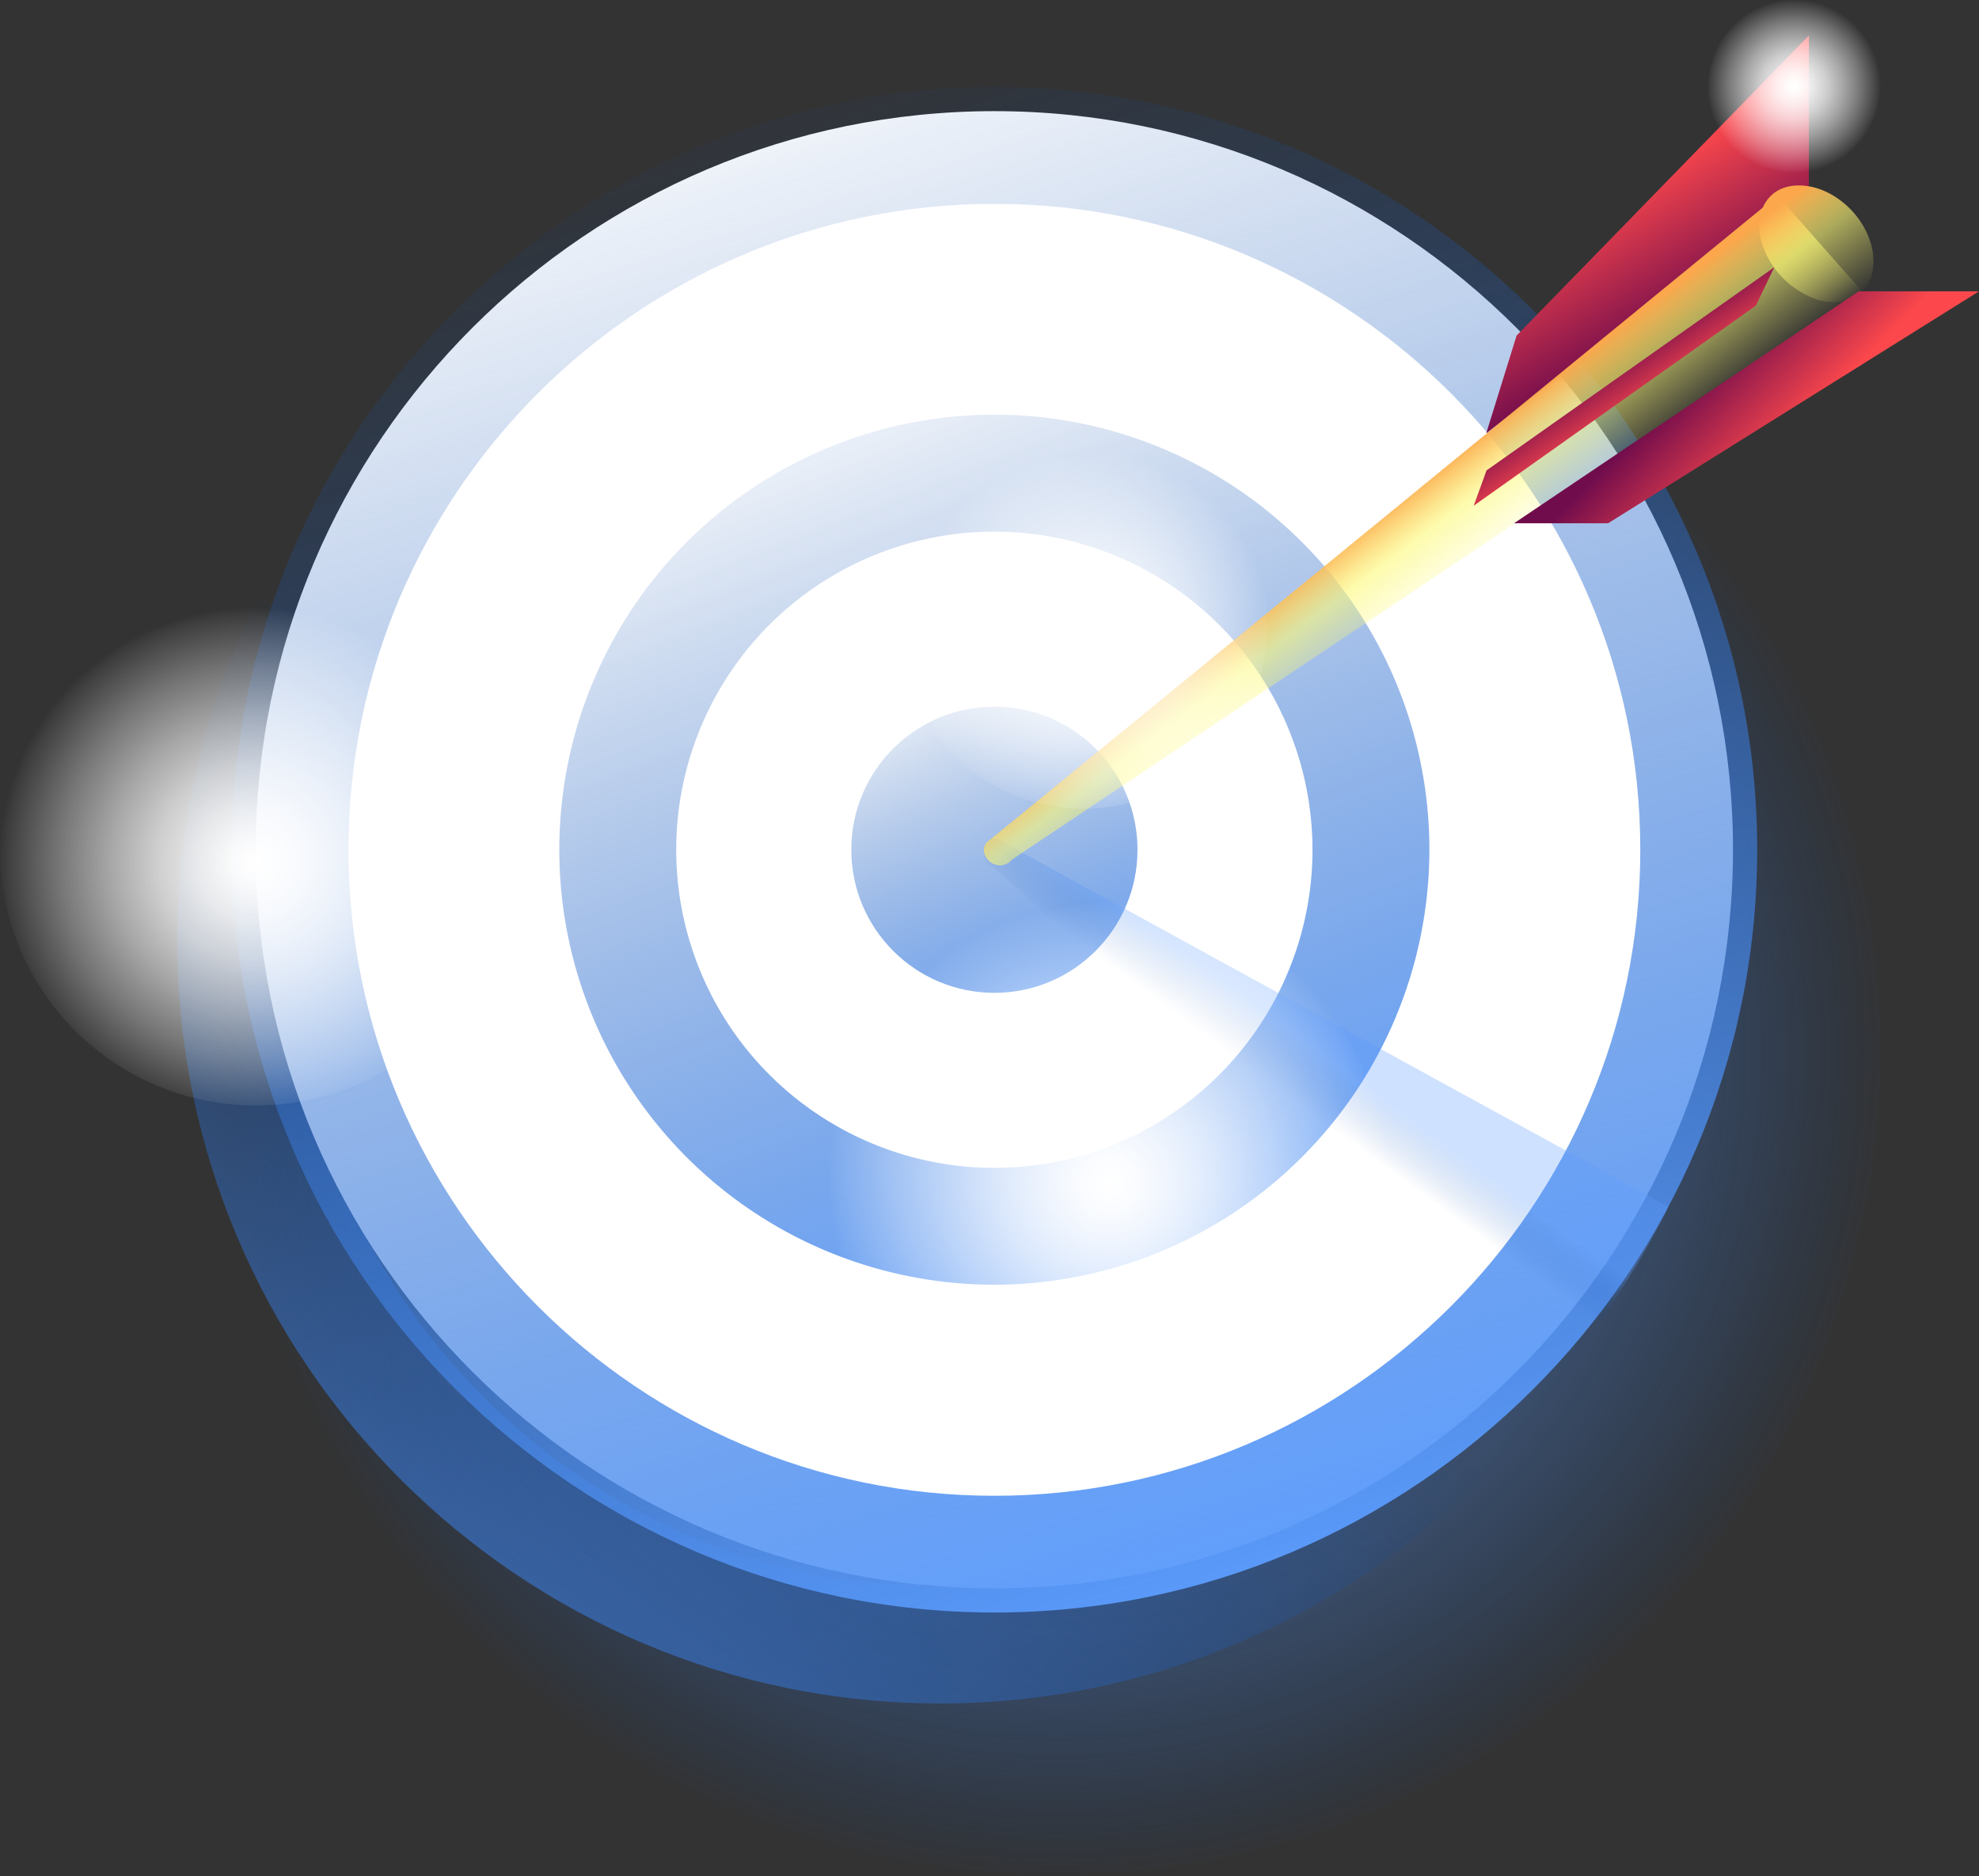 <svg xmlns="http://www.w3.org/2000/svg" xmlns:xlink="http://www.w3.org/1999/xlink" viewBox="0 0 429.97 407.67"><rect x="0" y="0" width="429.97" height="407.67" fill="#333333" stroke="none"/><defs><linearGradient id="i" x1="286.08" y1="228.13" x2="279.13" y2="237.62" xlink:href="#a"/><linearGradient id="f" x1="269.59" y1="353.06" x2="159.81" y2="7.73" xlink:href="#a"/><linearGradient id="g" x1="258.5" y1="293.13" x2="174.08" y2="77.38" xlink:href="#a"/><linearGradient id="h" x1="235.49" y1="232.52" x2="199.24" y2="143.22" xlink:href="#a"/><linearGradient id="c" x1="368.59" y1="68.53" x2="351.39" y2="40.04" gradientUnits="userSpaceOnUse"><stop offset="0" stop-color="#700c4c"/><stop offset="1" stop-color="#fc484c"/></linearGradient><linearGradient id="b" x1="387.76" y1="43.77" x2="403.51" y2="64.61" gradientUnits="userSpaceOnUse"><stop offset="0" stop-color="#fca74c"/><stop offset=".4" stop-color="#fcf976" stop-opacity=".6"/><stop offset="1" stop-color="#fcf976" stop-opacity="0"/></linearGradient><linearGradient id="a" x1="51.7" y1="416.59" x2="190.31" y2="223.78" gradientUnits="userSpaceOnUse"><stop offset="0" stop-color="#5e9eff"/><stop offset="1" stop-color="#0747a6" stop-opacity="0"/></linearGradient><linearGradient id="j" x1="298.9" y1="110.91" x2="314.65" y2="131.75" xlink:href="#b"/><linearGradient id="k" x1="348.8" y1="78.04" x2="356.62" y2="89.51" xlink:href="#c"/><linearGradient id="l" x1="370.34" y1="79.48" x2="387.37" y2="96.33" xlink:href="#c"/><radialGradient id="e" cx="232.45" cy="191.97" r="182.7" gradientTransform="matrix(.99 0 0 .99 -.21 38.6)" gradientUnits="userSpaceOnUse"><stop offset="0" stop-color="#5e9eff"/><stop offset=".29" stop-color="#5d9dfe" stop-opacity=".99"/><stop offset=".43" stop-color="#5b9bfc" stop-opacity=".96"/><stop offset=".53" stop-color="#5696f7" stop-opacity=".91"/><stop offset=".62" stop-color="#5090f1" stop-opacity=".84"/><stop offset=".7" stop-color="#4888e8" stop-opacity=".75"/><stop offset=".77" stop-color="#3e7ede" stop-opacity=".63"/><stop offset=".84" stop-color="#3272d2" stop-opacity=".49"/><stop offset=".9" stop-color="#2464c4" stop-opacity=".33"/><stop offset=".96" stop-color="#1555b4" stop-opacity=".16"/><stop offset="1" stop-color="#0747a6" stop-opacity="0"/></radialGradient><radialGradient id="d" cx="280.82" cy="803.88" r="29.5" gradientTransform="matrix(1.36 0 0 1.36 -145.43 -954.59)" gradientUnits="userSpaceOnUse"><stop offset="0" stop-color="#fff"/><stop offset=".09" stop-color="#fff" stop-opacity=".97"/><stop offset=".22" stop-color="#fff" stop-opacity=".89"/><stop offset=".38" stop-color="#fff" stop-opacity=".76"/><stop offset=".56" stop-color="#fff" stop-opacity=".57"/><stop offset=".76" stop-color="#fff" stop-opacity=".33"/><stop offset=".97" stop-color="#fff" stop-opacity=".05"/><stop offset="1" stop-color="#fff" stop-opacity="0"/></radialGradient><radialGradient id="m" cx="130.77" cy="-762.42" r="29.5" gradientTransform="matrix(1.88 0 0 1.88 -190.75 1620.78)" xlink:href="#d"/><radialGradient id="n" cx="220.29" cy="223.93" r="29.5" gradientTransform="matrix(2.07 0 0 2.07 -214.98 -206.55)" xlink:href="#d"/><radialGradient id="o" cx="486.79" cy="372.97" r="29.5" gradientTransform="matrix(.64 0 0 .64 78.23 -219.96)" xlink:href="#d"/></defs><g data-name="Layer 2"><path d="M228.76 407.67c-99.23 0-180-80.73-180-180s80.74-180 180-180 180 80.73 180 180-80.76 180-180 180z" fill="url(#e)" opacity=".4"/><path d="M204.26 370.12c-91.39 0-165.74-74.35-165.74-165.73S112.87 38.66 204.26 38.66 370 113 370 204.39s-74.36 165.73-165.74 165.73zm0-306.06c-77.38 0-140.34 63-140.34 140.33s63 140.33 140.34 140.33 140.33-63 140.33-140.33S281.64 64.06 204.26 64.06z" fill="url(#a)"/><path d="M216.05 345.1c-88.49 0-160.48-72-160.48-160.47s72-160.48 160.48-160.48 160.47 72 160.47 160.48S304.53 345.1 216.05 345.1z" fill="#fff"/><path d="M216.05 350.36c-91.39 0-165.73-74.35-165.73-165.73S124.66 18.89 216.05 18.89s165.73 74.35 165.73 165.74-74.35 165.73-165.73 165.73zm0-306.07c-77.38 0-140.34 63-140.34 140.34S138.67 325 216.05 325s140.33-63 140.33-140.37S293.43 44.29 216.05 44.29z" fill="url(#f)"/><path d="M216.05 279.14a94.52 94.52 0 1194.51-94.51 94.62 94.62 0 01-94.51 94.51zm0-163.63a69.12 69.12 0 1069.11 69.12 69.2 69.2 0 00-69.11-69.12z" fill="url(#g)"/><circle cx="216.05" cy="184.63" r="31.09" fill="url(#h)"/><path fill="url(#c)" d="M393.01 40.32V7.72l-63.51 65.2-6.59 21.21 70.1-53.81z"/><path d="M407.05 56.86c0 6.83-5.66 10-11.85 8.34A19 19 0 01382.84 53c-2-6.55 1-12.71 8-12.71 8.27.03 16.21 8.25 16.21 16.57z" fill="url(#b)"/><path d="M215.34 188L338.4 297.45s4-2.53 12.12-14.74a172.21 172.21 0 0012-20.51l-145.36-79.65a1.66 1.66 0 00-.49-.3l-.08-.05a1.59 1.59 0 00-1.43.2 3.8 3.8 0 00-1.24 4.07 2.87 2.87 0 00.25.56h.05a1.82 1.82 0 001.12.97z" opacity=".3" fill="url(#i)"/><path d="M219.79 186.82L404.57 63.3 386.2 42.48l-171.12 140a2.58 2.58 0 00-.6.49l-.1.08a2.6 2.6 0 00-.62 1.88 3.57 3.57 0 004.34 3l.07-.05a2.73 2.73 0 001.62-1.06z" fill="url(#j)"/><path fill="url(#k)" d="M385.5 58.07l-4.01 8.34-61.3 43.47 2.78-7.67 62.53-44.14z"/><path fill="url(#l)" d="M403.81 63.3h26.16l-80.59 50.4h-20.44l74.87-50.4z"/><circle cx="235.44" cy="135.71" r="40.02" style="mix-blend-mode:overlay" fill="url(#d)"/><circle cx="55.57" cy="184.63" r="55.57" style="mix-blend-mode:overlay" fill="url(#m)"/><circle cx="240.15" cy="256.11" r="60.96" style="mix-blend-mode:overlay" fill="url(#n)"/><circle cx="389.97" cy="18.89" r="18.89" style="mix-blend-mode:overlay" fill="url(#o)"/></g></svg>